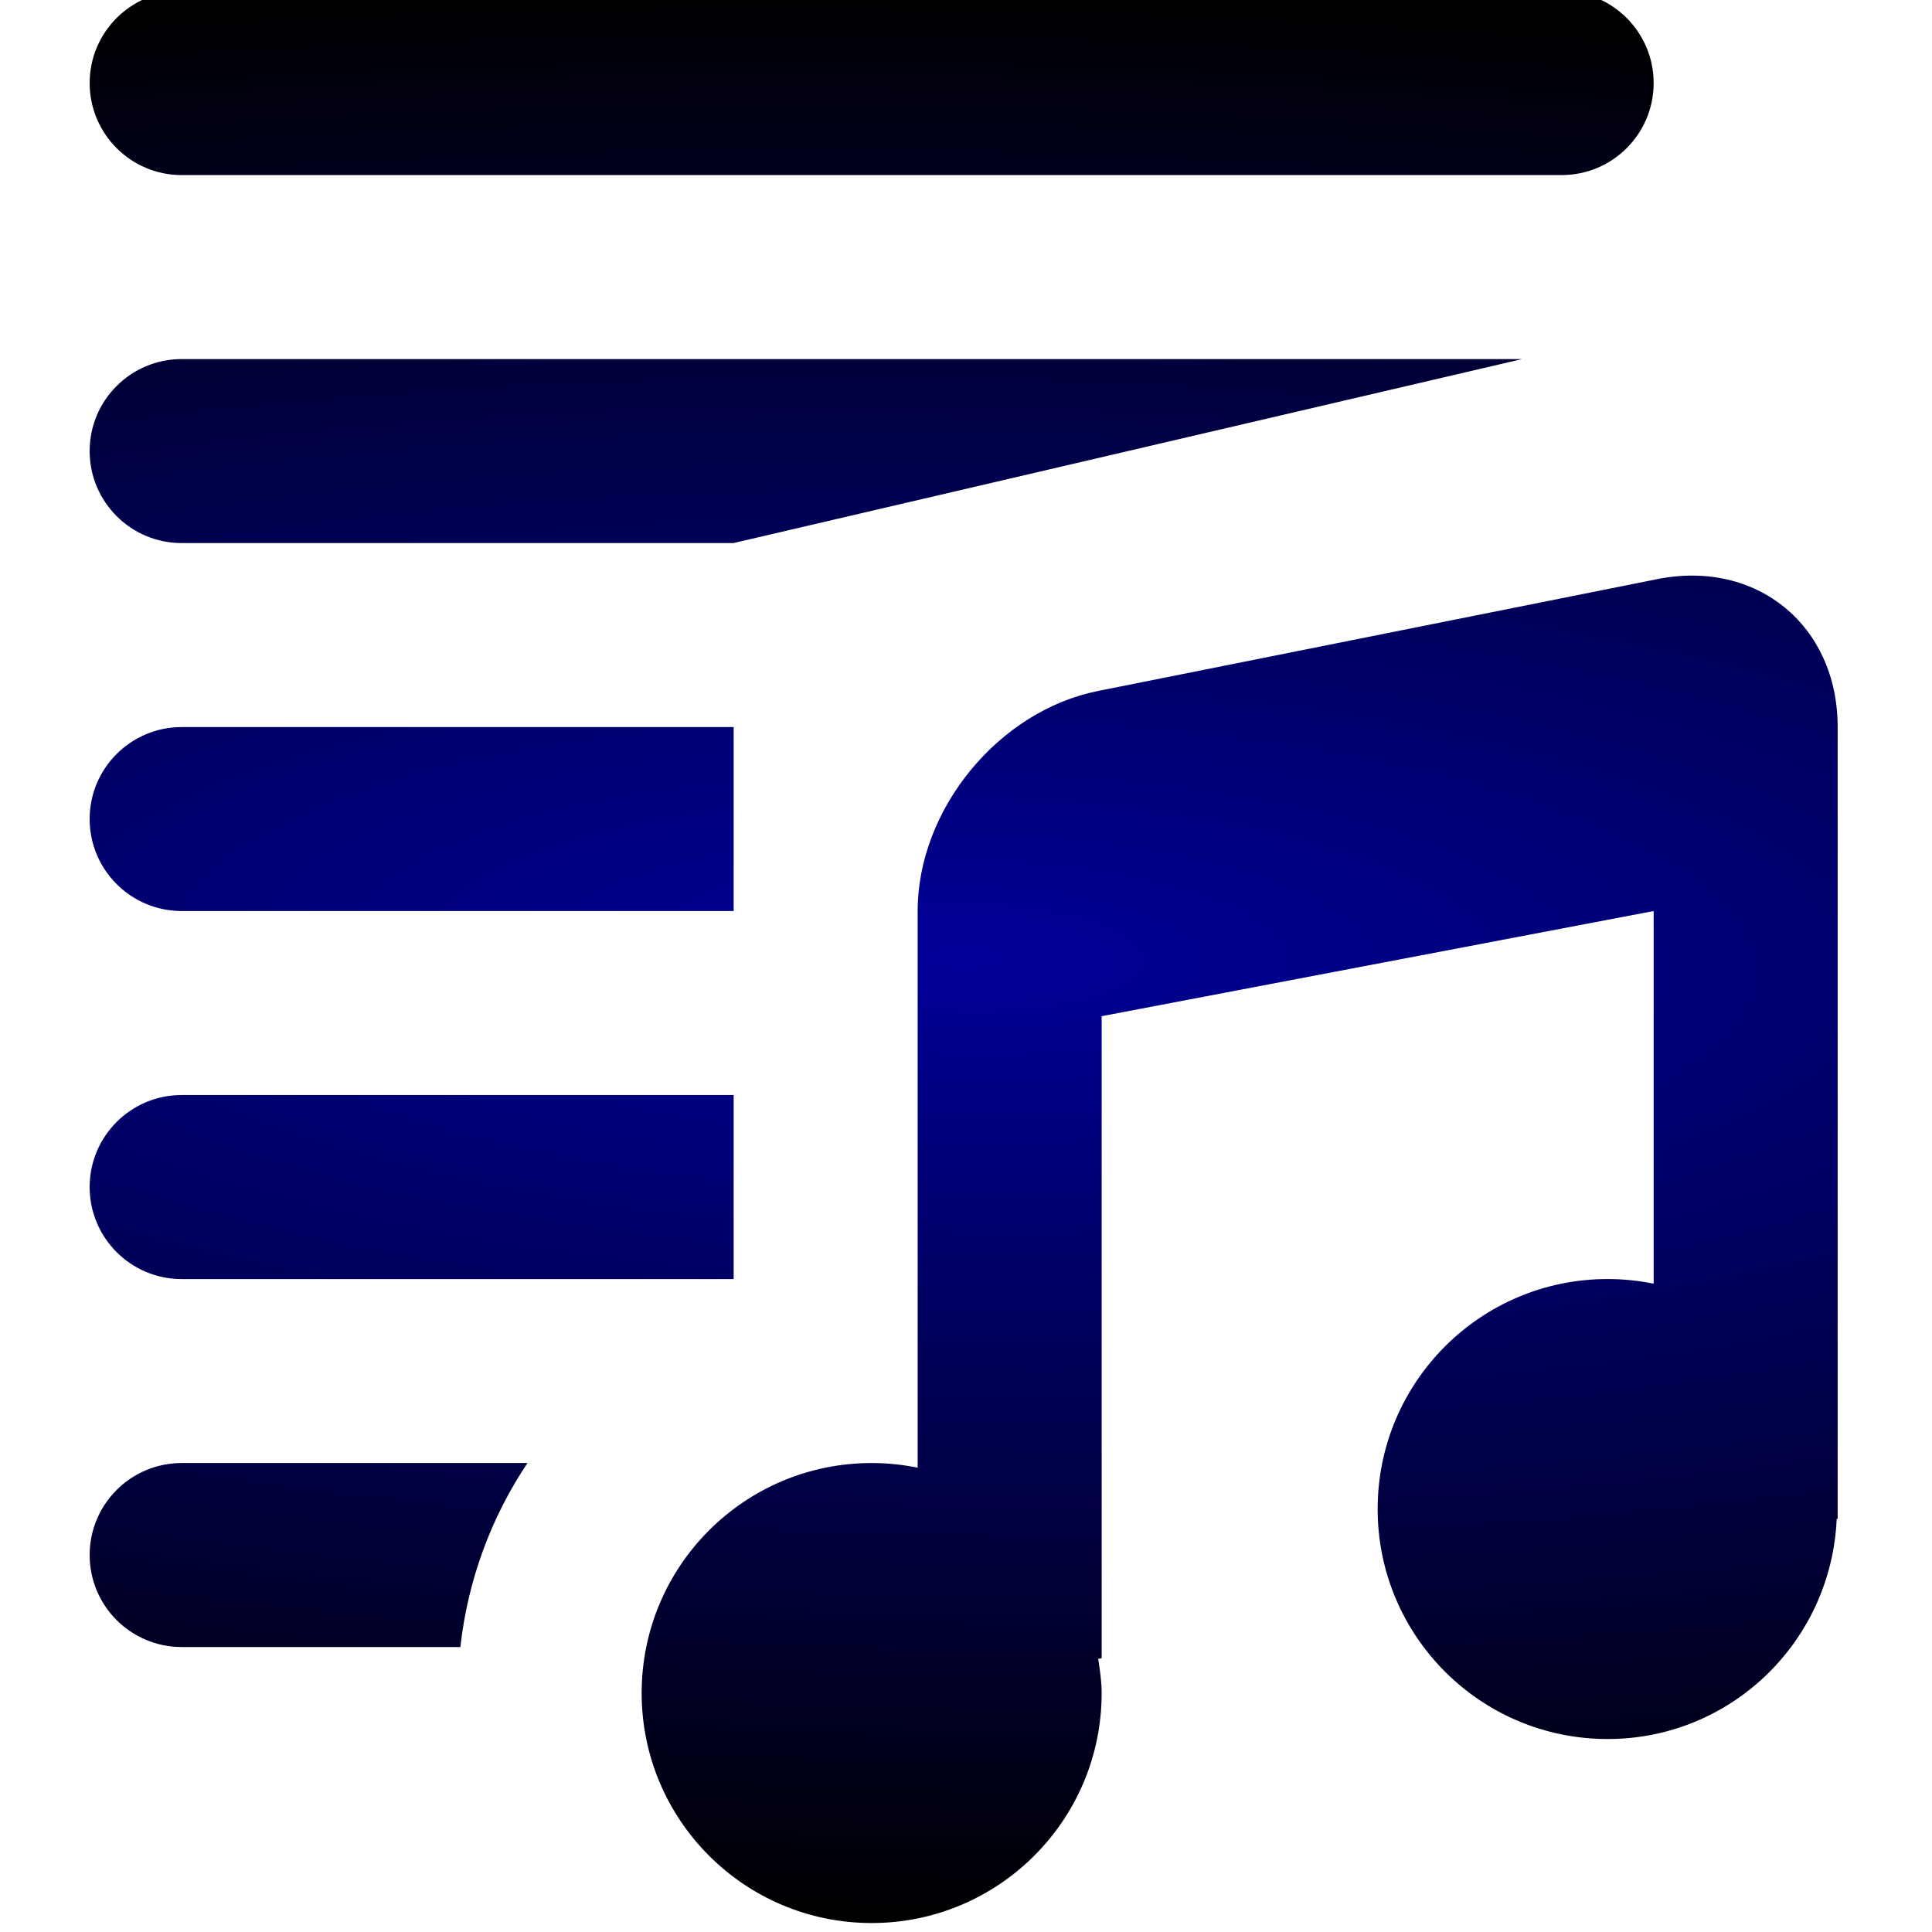 <?xml version="1.0" encoding="UTF-8" standalone="no"?>
<!-- Created with Inkscape (http://www.inkscape.org/) -->

<svg
   xmlns:dc="http://purl.org/dc/elements/1.1/"
   xmlns:cc="http://creativecommons.org/ns#"
   xmlns:rdf="http://www.w3.org/1999/02/22-rdf-syntax-ns#"
   xmlns:svg="http://www.w3.org/2000/svg"
   xmlns="http://www.w3.org/2000/svg"
   xmlns:xlink="http://www.w3.org/1999/xlink"
   xmlns:sodipodi="http://sodipodi.sourceforge.net/DTD/sodipodi-0.dtd"
   xmlns:inkscape="http://www.inkscape.org/namespaces/inkscape"
   version="1.1"
   width="42"
   height="42"
   viewBox="0 0 42 42"
   id="Capa_1"
   xml:space="preserve"
   sodipodi:docname="playlist.svg"
   inkscape:version="0.92.2 5c3e80d, 2017-08-06"><sodipodi:namedview
     pagecolor="#ffffff"
     bordercolor="#666666"
     borderopacity="1"
     objecttolerance="10"
     gridtolerance="10"
     guidetolerance="10"
     inkscape:pageopacity="0"
     inkscape:pageshadow="2"
     inkscape:window-width="1384"
     inkscape:window-height="926"
     id="namedview23"
     showgrid="false"
     inkscape:zoom="5.6190476"
     inkscape:cx="-11.478814"
     inkscape:cy="21"
     inkscape:window-x="606"
     inkscape:window-y="154"
     inkscape:window-maximized="0"
     inkscape:current-layer="Capa_1" /><defs
     id="defs40"><linearGradient
       inkscape:collect="always"
       id="linearGradient834"><stop
         style="stop-color:#000099;stop-opacity:1"
         offset="0"
         id="stop830" /><stop
         style="stop-color:#000000;stop-opacity:1"
         offset="1"
         id="stop832" /></linearGradient><radialGradient
       inkscape:collect="always"
       xlink:href="#linearGradient834"
       id="radialGradient836"
       cx="19"
       cy="21"
       fx="19"
       fy="21"
       r="19"
       gradientTransform="matrix(-3.683,-0.075,0.022,-1.105,88.511,45.628)"
       gradientUnits="userSpaceOnUse" /></defs><g
     transform="translate(1.949,-0.194)"
     id="_x33_44._Playlist"
     style="fill-opacity:1;fill:url(#radialGradient836)"><g
       id="g4"
       style="fill-opacity:1;fill:url(#radialGradient836)"><path
         d="M 2,19.999 H 14 V 16 H 2 c -1.104,0 -2,0.895 -2,1.999 0,1.104 0.896,2 2,2 z M 2,12 H 14 V 11.999 L 31.141,8 H 2 C 0.896,8 0,8.895 0,9.999 V 10 c 0,1.104 0.896,2 2,2 z M 2,4 H 32 C 33.104,4 34,3.104 34,2 34,0.895 33.104,0 32,0 H 2 C 0.896,0 0,0.895 0,2 0,3.104 0.896,4 2,4 z M 2,28 H 14 V 23.999 H 2 c -1.104,0 -2,0.896 -2,2 V 26 c 0,1.104 0.896,2 2,2 z M 34.077,12.784 21.922,15.215 C 19.756,15.648 18,17.79 18,19.999 V 32.1 c -0.323,-0.065 -0.657,-0.101 -1,-0.101 -2.762,0 -5,2.239 -5,5 0,2.762 2.238,5 5,5 2.761,0 5,-2.238 5,-5 0,-0.255 -0.038,-0.499 -0.075,-0.743 L 22,36.241 V 22.285 L 34,19.999 V 28.1 c -0.323,-0.065 -0.657,-0.101 -1,-0.101 -2.762,0 -5,2.239 -5,5 0,2.762 2.238,5 5,5 2.687,0 4.863,-2.125 4.979,-4.785 L 38,33.21 V 16 c 0,-2.21 -1.757,-3.649 -3.923,-3.216 z M 0,33.999 c 0,1.104 0.896,2 2,2 h 6.059 c 0.163,-1.469 0.676,-2.831 1.459,-4 H 2 c -1.104,0 -2,0.896 -2,2 z"
         id="path6"
         style="fill-opacity:1;fill:url(#radialGradient836)" /></g></g><g
     transform="translate(0,9.9917603e-4)"
     id="g8" /><g
     transform="translate(0,9.9917603e-4)"
     id="g10" /><g
     transform="translate(0,9.9917603e-4)"
     id="g12" /><g
     transform="translate(0,9.9917603e-4)"
     id="g14" /><g
     transform="translate(0,9.9917603e-4)"
     id="g16" /><g
     transform="translate(0,9.9917603e-4)"
     id="g18" /><g
     transform="translate(0,9.9917603e-4)"
     id="g20" /><g
     transform="translate(0,9.9917603e-4)"
     id="g22" /><g
     transform="translate(0,9.9917603e-4)"
     id="g24" /><g
     transform="translate(0,9.9917603e-4)"
     id="g26" /><g
     transform="translate(0,9.9917603e-4)"
     id="g28" /><g
     transform="translate(0,9.9917603e-4)"
     id="g30" /><g
     transform="translate(0,9.9917603e-4)"
     id="g32" /><g
     transform="translate(0,9.9917603e-4)"
     id="g34" /><g
     transform="translate(0,9.9917603e-4)"
     id="g36" /></svg>